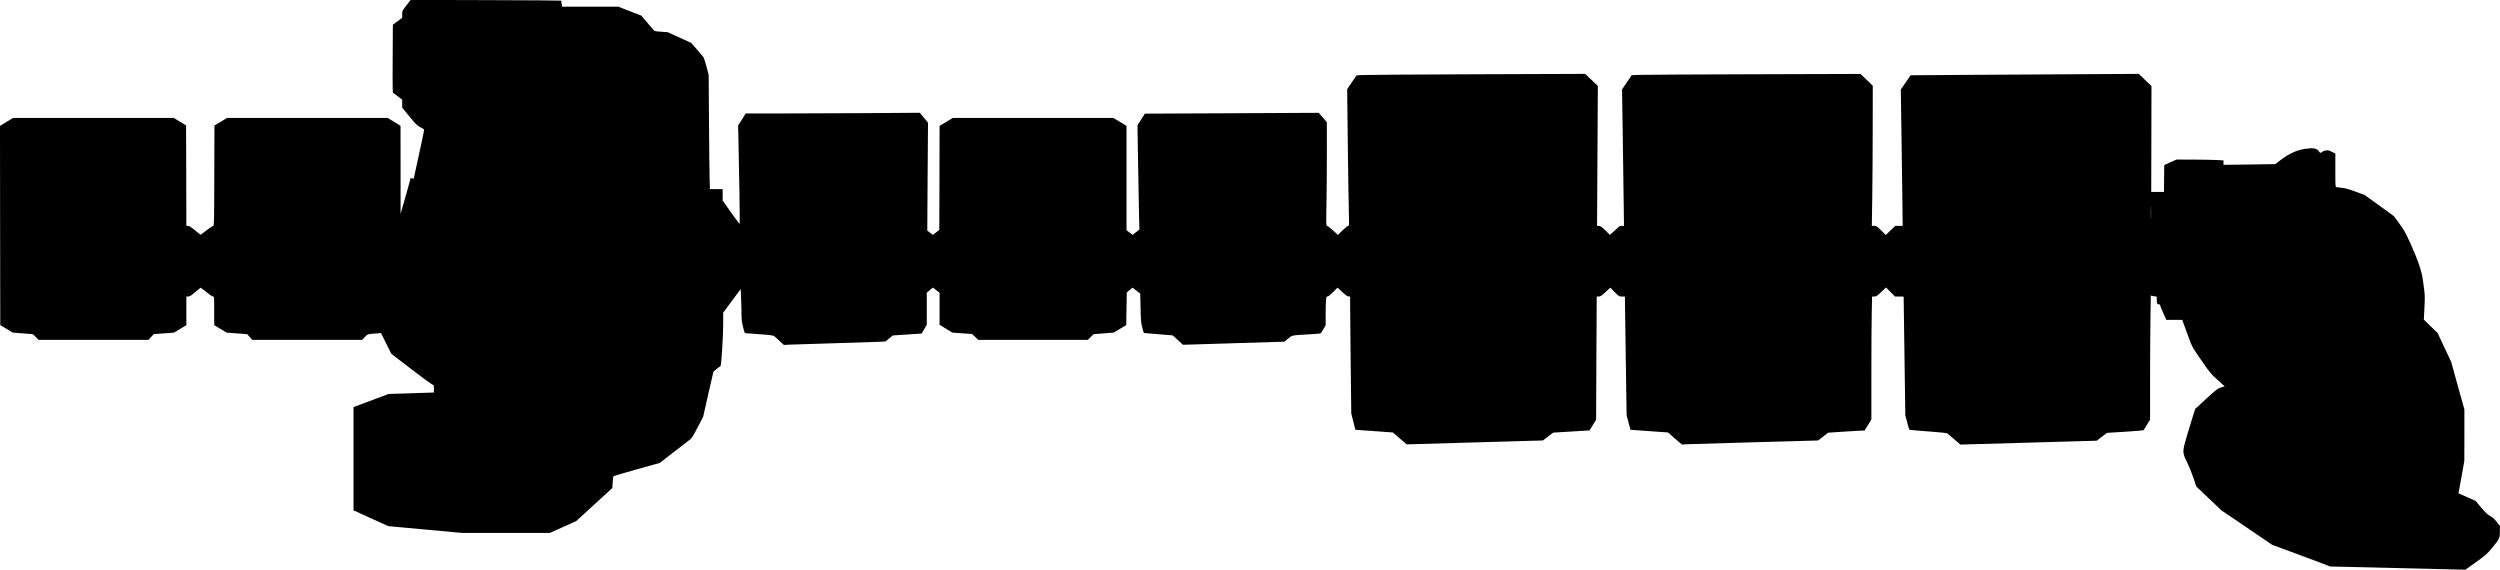 <?xml version="1.0" standalone="no"?>
<!DOCTYPE svg PUBLIC "-//W3C//DTD SVG 20010904//EN"
 "http://www.w3.org/TR/2001/REC-SVG-20010904/DTD/svg10.dtd">
<svg version="1.0" xmlns="http://www.w3.org/2000/svg"
   viewBox="0 0 4494 1024"
 preserveAspectRatio="xMidYMid meet">
<g transform="translate(0,1024) scale(0.1,-0.1)"
fill="#000000" stroke="none">
<path d="M7306 10144 c-76 -99 -76 -99 -76 -161 l0 -63 -84 -62 -84 -63 -3
-545 c-2 -300 -2 -574 0 -610 l3 -65 84 -63 84 -64 0 -72 0 -71 128 -157 c114
-140 134 -160 194 -193 37 -19 69 -39 72 -43 2 -4 -15 -95 -39 -202 -23 -107
-66 -305 -95 -438 l-53 -244 -28 6 -27 5 -50 -182 c-28 -100 -69 -245 -91
-322 l-40 -140 0 791 -1 792 -115 71 -116 71 -1444 0 -1444 0 -113 -68 -113
-68 -3 -902 c-2 -850 -3 -902 -20 -902 -9 0 -63 -36 -119 -80 -56 -44 -104
-80 -106 -80 -3 0 -48 36 -102 80 -72 59 -105 80 -126 80 l-29 0 -2 902 -3
903 -110 67 -110 68 -1445 0 -1445 0 -117 -71 -118 -72 2 -1790 3 -1791 112
-67 111 -67 182 -15 181 -14 52 -51 53 -52 985 0 986 0 49 52 48 52 183 13
182 14 110 67 111 67 0 258 0 257 33 0 c24 0 47 13 92 51 33 28 76 63 96 79
l36 30 101 -80 c56 -44 110 -80 122 -80 20 0 20 -5 20 -257 l1 -258 112 -67
112 -67 184 -14 185 -14 45 -51 46 -52 987 0 987 0 46 49 c51 55 58 57 197 66
l97 7 93 -186 93 -186 353 -271 c194 -149 366 -275 383 -281 28 -10 29 -12 29
-77 l0 -67 -407 -13 -408 -13 -315 -118 -315 -118 0 -928 0 -928 312 -142 313
-142 662 -61 663 -61 790 0 790 0 236 106 236 106 325 298 325 297 7 104 c3
57 10 106 14 110 4 4 192 58 419 122 l412 115 218 168 c120 93 251 193 290
224 73 55 73 55 173 246 l100 192 90 398 c49 220 92 404 94 409 2 6 30 31 62
55 33 24 63 47 67 51 14 11 47 539 47 756 l0 202 158 213 157 212 6 -140 c4
-76 7 -204 8 -284 0 -121 5 -163 28 -257 26 -107 28 -113 53 -113 14 0 130 -9
258 -19 217 -17 235 -20 260 -42 15 -13 57 -52 95 -87 l68 -63 112 6 c62 3
423 14 802 25 380 11 740 23 801 26 l112 6 65 54 66 54 259 17 259 17 47 79
46 79 0 288 0 288 55 46 54 47 61 -47 60 -47 0 -288 0 -287 115 -71 115 -70
177 -13 178 -12 56 -53 56 -53 984 0 983 0 53 52 52 51 181 14 182 15 111 67
112 67 5 293 5 293 51 44 51 44 70 -54 70 -55 6 -258 c5 -231 8 -268 31 -351
13 -52 26 -95 28 -97 1 -2 119 -12 261 -23 l258 -21 93 -84 92 -85 912 28 912
28 66 55 c75 63 56 59 379 77 105 6 195 13 201 15 5 1 29 35 52 75 l42 73 0
182 c0 100 3 216 6 258 6 70 9 77 28 77 13 0 51 30 100 79 l79 80 87 -80 c63
-57 94 -79 113 -79 l27 0 0 -137 c0 -76 4 -550 10 -1053 l11 -915 37 -146 36
-145 337 -24 337 -24 124 -107 124 -107 1224 35 1225 35 93 71 93 70 327 20
327 20 58 96 59 96 5 1108 6 1107 36 0 c32 0 48 11 122 79 l86 80 79 -80 c78
-79 79 -79 131 -79 l53 0 0 -32 c0 -18 7 -498 15 -1067 l15 -1034 24 -91 c14
-50 29 -109 35 -132 l11 -40 337 -24 336 -24 126 -109 125 -108 111 6 c60 3
611 19 1224 36 l1114 31 90 70 90 70 286 19 c157 10 305 19 327 19 l41 0 62
100 61 100 0 834 c0 458 3 955 7 1104 l6 272 40 0 c36 0 47 8 125 81 l85 81
81 -81 81 -81 78 0 c42 0 77 -1 77 -2 0 -2 7 -482 15 -1068 l15 -1066 34 -128
c19 -70 36 -130 39 -132 2 -2 153 -15 337 -29 234 -17 337 -28 349 -38 9 -7
65 -55 124 -106 l108 -93 1225 35 1225 35 92 70 93 71 323 20 c178 12 326 23
331 26 4 2 33 47 64 99 l56 94 0 710 c0 390 3 891 7 1113 l6 405 54 -10 53 -9
0 -53 c0 -68 7 -84 36 -84 15 0 24 -6 24 -15 0 -9 25 -72 56 -140 l56 -125
143 0 143 0 41 -113 c23 -61 62 -171 89 -242 44 -123 56 -143 210 -367 156
-227 168 -242 293 -355 l130 -118 -66 -20 c-61 -19 -77 -31 -265 -203 l-200
-184 -39 -126 c-22 -70 -70 -226 -106 -347 -88 -296 -88 -306 0 -484 35 -72
87 -200 115 -283 l50 -153 227 -215 226 -215 456 -309 456 -310 345 -127 c190
-69 424 -157 520 -194 l175 -68 1216 -29 1216 -29 189 134 c184 132 192 139
304 273 126 153 128 157 129 309 l1 70 -59 74 c-43 54 -74 82 -117 105 -46 24
-80 57 -161 151 l-102 121 -153 68 -154 68 53 291 52 292 1 462 0 463 -119
427 -118 428 -123 260 -122 260 -124 120 -123 120 11 215 c10 208 10 222 -16
410 -22 170 -33 216 -80 360 -32 95 -99 261 -158 390 -92 198 -116 241 -201
356 l-97 131 -262 190 -263 189 -170 62 c-127 46 -189 63 -245 67 -41 4 -83 9
-92 11 -17 5 -18 28 -18 305 l0 299 -62 31 c-51 26 -69 30 -106 25 -24 -3 -55
-15 -69 -26 -33 -26 -34 -26 -61 14 -35 51 -99 62 -243 41 -149 -22 -291 -86
-436 -197 l-102 -78 -466 -7 -465 -6 0 40 0 40 -107 6 c-60 4 -250 7 -423 8
l-315 1 -110 -49 -110 -50 -3 -241 -2 -242 -115 0 -114 0 2 951 2 951 -114
110 -114 110 -1051 -6 c-578 -3 -1501 -9 -2051 -12 l-1000 -7 -88 -129 -88
-128 10 -663 c6 -364 14 -915 17 -1224 l7 -563 -67 0 -66 0 -86 -82 -85 -82
-82 82 c-78 77 -85 82 -126 82 l-43 0 8 528 c4 290 8 856 8 1259 l1 732 -110
106 -110 106 -1905 -6 c-1048 -3 -1973 -8 -2056 -11 l-152 -6 -87 -127 -87
-128 11 -694 c6 -382 14 -934 17 -1226 l7 -533 -40 0 c-28 0 -46 -6 -59 -21
-10 -12 -49 -48 -87 -81 l-67 -60 -83 81 c-69 67 -89 81 -116 81 l-32 0 7
1258 7 1257 -114 109 -114 108 -1960 -7 c-1078 -4 -2003 -10 -2055 -14 l-94
-6 -85 -124 -84 -124 11 -981 c7 -540 15 -1092 19 -1228 6 -238 5 -248 -13
-248 -10 0 -55 -37 -101 -82 l-82 -81 -89 81 c-49 45 -97 82 -107 82 -17 0
-17 20 -10 423 4 232 7 651 7 930 l-1 509 -34 41 c-19 23 -52 62 -73 85 l-39
44 -1562 -8 -1563 -7 -66 -104 -67 -105 12 -726 c6 -400 14 -822 17 -938 l6
-211 -61 -47 -62 -48 -54 42 -55 42 0 938 0 937 -118 72 -119 71 -1442 0
-1443 0 -119 -71 -119 -72 -2 -934 -3 -935 -57 -45 -57 -45 -51 38 -51 39 6
970 7 970 -74 89 -73 89 -1034 -7 c-569 -3 -1273 -6 -1565 -6 l-531 0 -68
-108 -69 -107 6 -240 c12 -491 28 -1526 23 -1531 -2 -3 -73 91 -156 208 l-150
213 -1 103 0 102 -114 0 -114 0 -6 183 c-3 100 -8 562 -11 1027 l-6 844 -39
149 c-22 82 -46 157 -53 166 -6 10 -59 72 -116 138 l-105 121 -211 97 -211 96
-119 9 c-99 6 -122 11 -134 27 -9 10 -62 73 -119 140 l-103 122 -122 47 c-67
26 -160 62 -206 80 l-85 34 -507 0 -506 0 -6 51 c-4 29 -9 54 -12 58 -3 3
-613 7 -1354 9 l-1349 4 -76 -98z m31361 -3836 c-1 -57 -3 -11 -3 102 0 113 2
159 3 103 2 -57 2 -149 0 -205z"/>
</g>
</svg>
